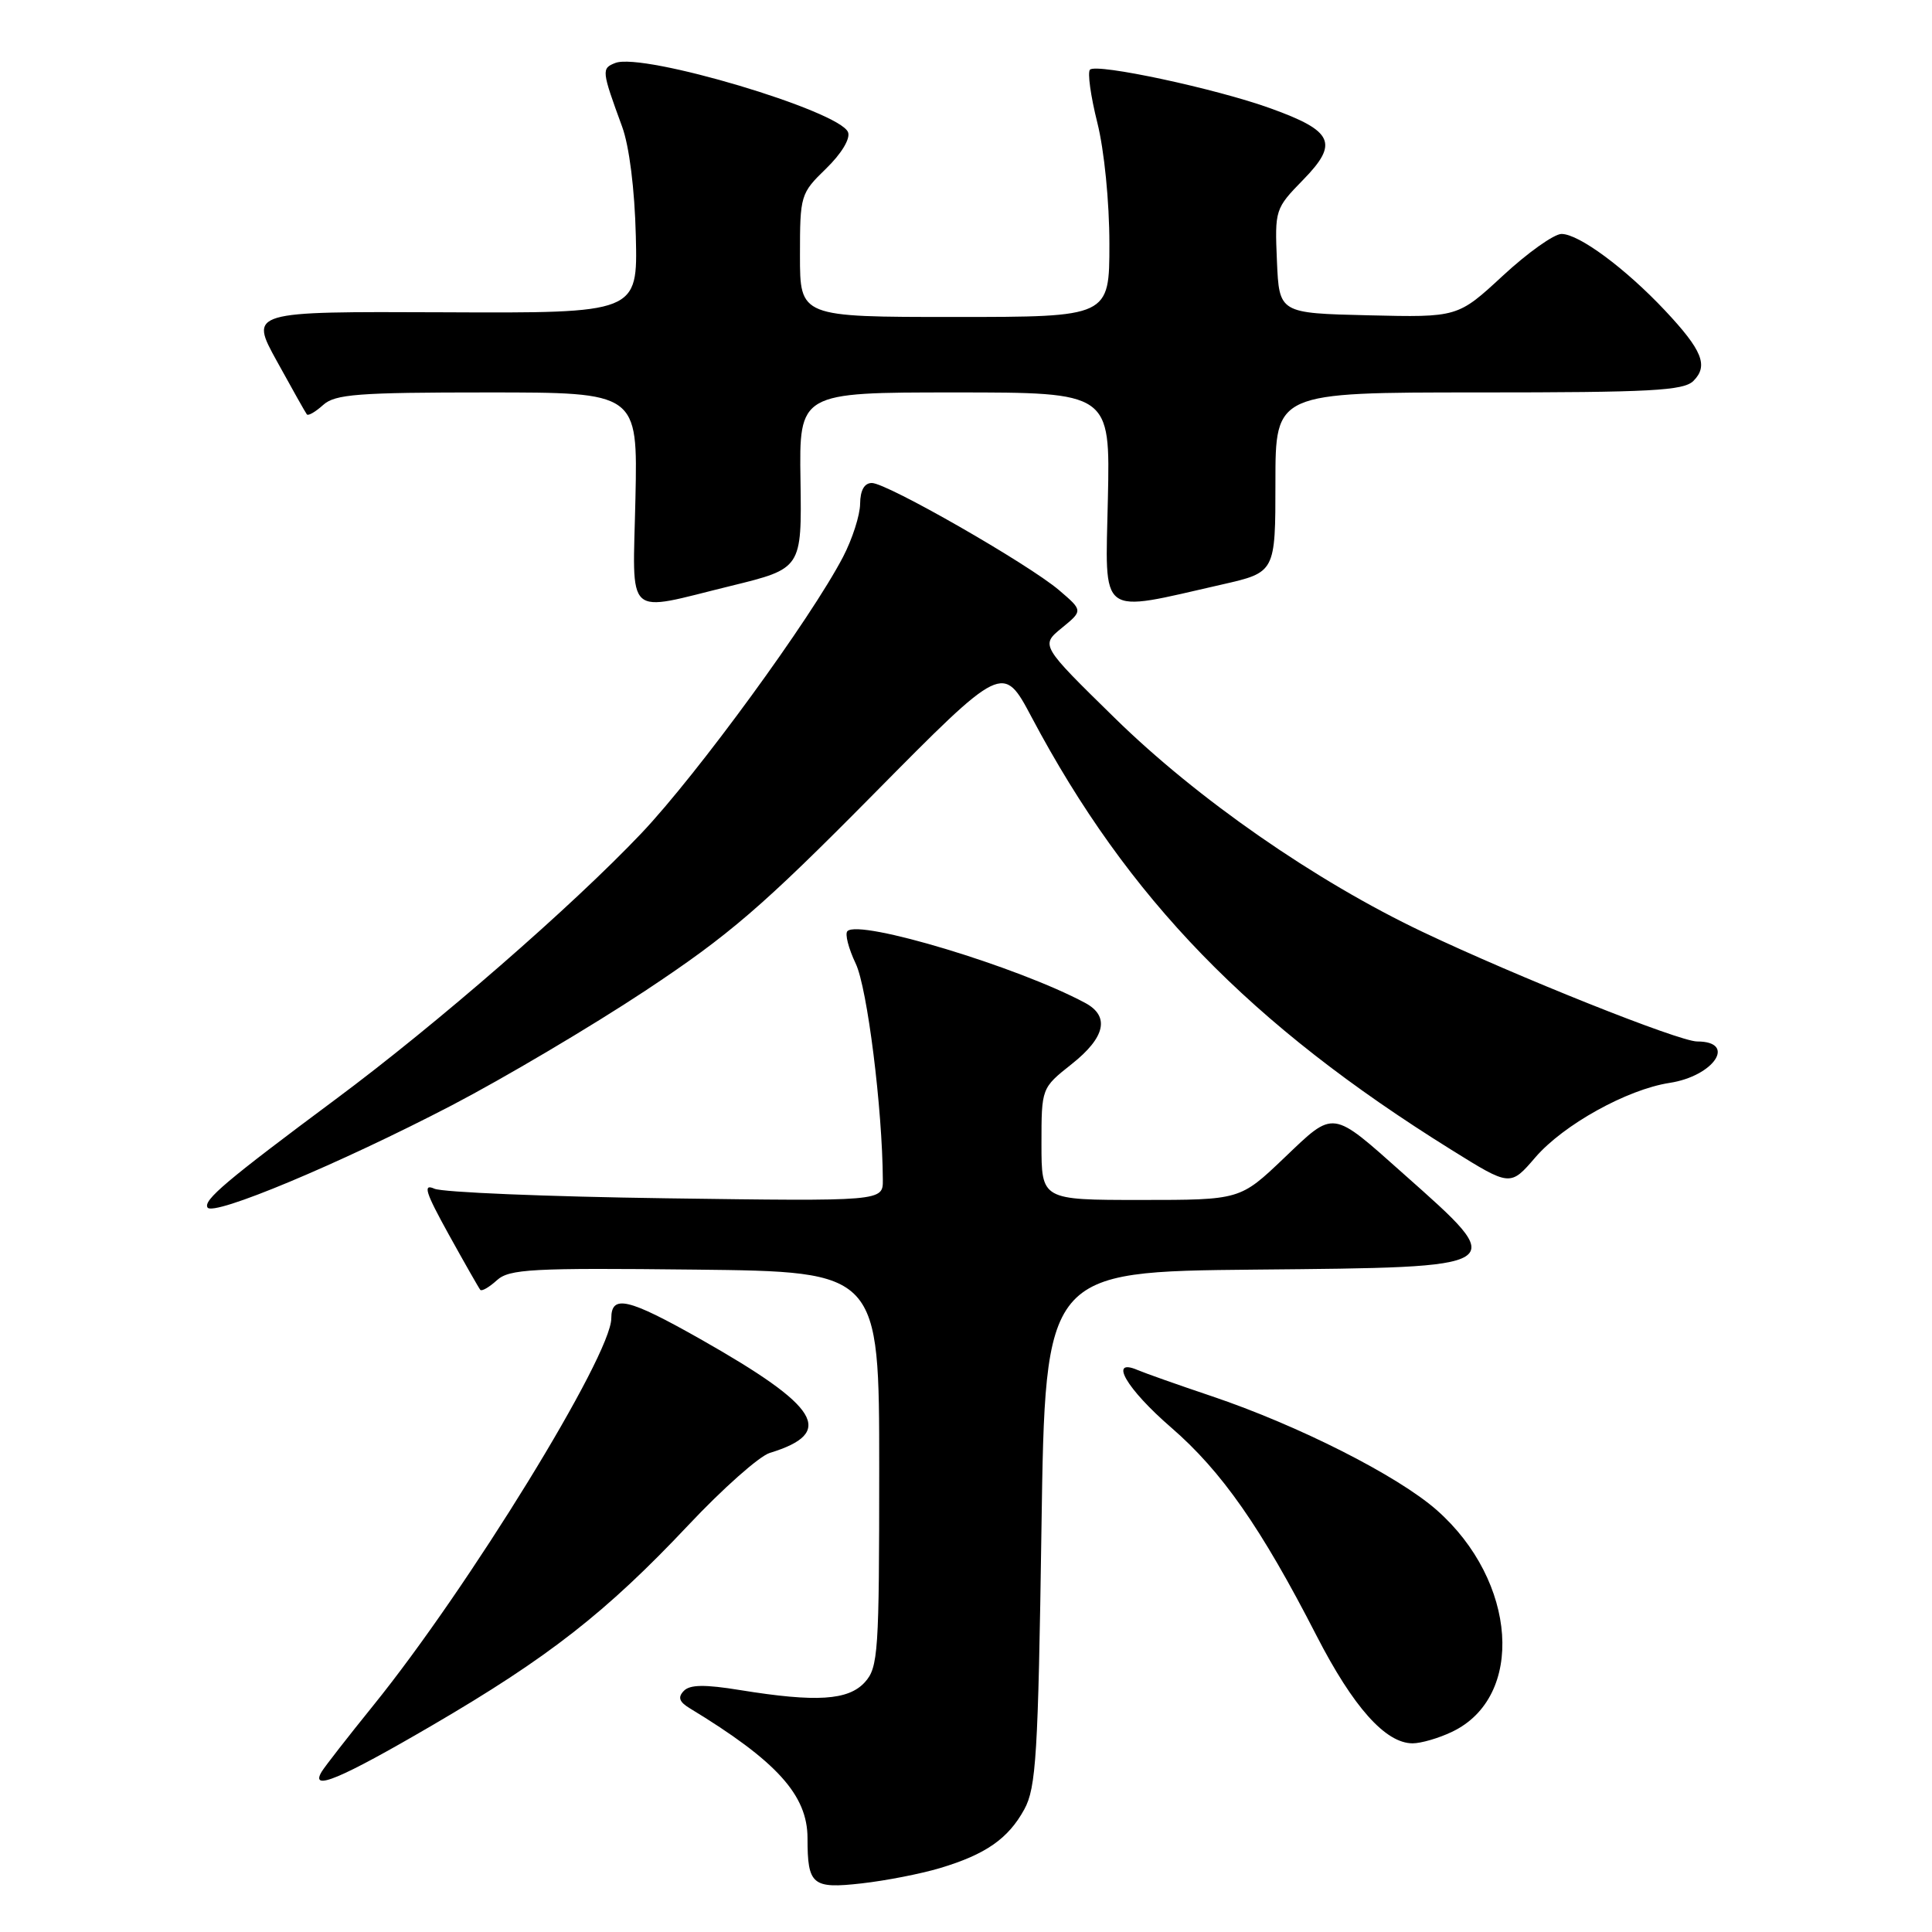 <?xml version="1.0" encoding="UTF-8" standalone="no"?>
<!DOCTYPE svg PUBLIC "-//W3C//DTD SVG 1.1//EN" "http://www.w3.org/Graphics/SVG/1.1/DTD/svg11.dtd" >
<svg xmlns="http://www.w3.org/2000/svg" xmlns:xlink="http://www.w3.org/1999/xlink" version="1.1" viewBox="0 0 256 256">
 <g >
 <path fill="currentColor"
d=" M 124.56 247.53 C 130.63 245.71 133.60 243.63 135.73 239.74 C 137.29 236.88 137.56 232.55 138.00 202.50 C 138.50 168.50 138.50 168.50 166.29 168.23 C 200.36 167.91 200.09 168.08 186.03 155.59 C 176.33 146.96 176.87 147.03 170.14 153.45 C 164.32 159.00 164.32 159.00 151.16 159.00 C 138.00 159.00 138.00 159.00 138.00 151.58 C 138.00 144.17 138.00 144.17 142.00 141.00 C 146.48 137.45 147.09 134.65 143.77 132.88 C 134.85 128.10 113.89 121.78 112.29 123.38 C 111.93 123.73 112.43 125.67 113.39 127.69 C 114.92 130.90 116.93 146.90 116.98 156.34 C 117.00 159.18 117.00 159.18 88.25 158.78 C 72.44 158.56 58.63 157.99 57.56 157.51 C 56.00 156.81 56.37 157.98 59.46 163.57 C 61.57 167.38 63.45 170.68 63.64 170.91 C 63.83 171.14 64.82 170.57 65.84 169.64 C 67.49 168.15 70.42 167.99 92.10 168.23 C 116.50 168.50 116.50 168.50 116.50 194.65 C 116.50 218.96 116.37 220.94 114.60 222.90 C 112.41 225.31 108.18 225.58 98.10 223.95 C 93.38 223.18 91.40 223.21 90.60 224.06 C 89.79 224.90 90.00 225.51 91.39 226.35 C 102.92 233.35 107.00 237.85 107.00 243.57 C 107.00 249.77 107.63 250.30 114.16 249.56 C 117.38 249.20 122.06 248.28 124.56 247.53 Z  M 57.28 228.61 C 72.65 219.64 80.32 213.65 91.20 202.10 C 95.76 197.25 100.62 192.94 102.00 192.52 C 110.75 189.84 108.66 186.42 92.81 177.44 C 83.23 172.02 81.00 171.50 81.00 174.68 C 81.00 179.61 62.04 210.44 49.45 226.00 C 46.12 230.12 43.05 234.06 42.63 234.75 C 41.02 237.43 45.07 235.74 57.28 228.61 Z  M 192.39 229.48 C 202.11 224.87 201.05 209.50 190.37 200.09 C 185.17 195.52 172.03 188.87 160.55 185.00 C 156.12 183.51 151.71 181.95 150.75 181.54 C 146.84 179.86 149.26 184.03 155.18 189.15 C 161.90 194.97 167.09 202.40 174.45 216.74 C 179.31 226.20 183.59 231.00 187.18 231.00 C 188.29 231.00 190.64 230.32 192.39 229.48 Z  M 59.87 146.46 C 66.81 142.84 78.35 136.01 85.50 131.28 C 96.61 123.92 101.00 120.15 115.70 105.28 C 132.90 87.88 132.90 87.88 136.70 95.04 C 149.44 119.06 165.64 135.75 192.32 152.36 C 200.12 157.22 200.12 157.22 203.44 153.36 C 207.17 149.03 215.59 144.36 221.22 143.49 C 227.12 142.59 230.18 138.00 224.88 138.00 C 222.49 138.00 201.07 129.45 188.50 123.48 C 174.29 116.73 158.64 105.86 147.69 95.12 C 137.88 85.51 137.88 85.51 140.69 83.21 C 143.50 80.91 143.50 80.91 140.33 78.20 C 136.24 74.72 117.53 64.00 115.53 64.00 C 114.53 64.00 113.99 64.96 113.97 66.75 C 113.96 68.26 112.94 71.42 111.72 73.77 C 107.44 81.99 92.43 102.56 85.00 110.40 C 75.79 120.11 57.85 135.72 44.50 145.64 C 30.02 156.41 26.90 159.04 27.50 160.00 C 28.25 161.21 44.98 154.21 59.87 146.46 Z  M 96.87 77.63 C 106.24 75.33 106.24 75.33 106.07 63.67 C 105.89 52.00 105.89 52.00 126.50 52.00 C 147.11 52.00 147.11 52.00 146.80 66.10 C 146.46 82.03 145.37 81.21 161.92 77.45 C 169.00 75.84 169.00 75.84 169.00 63.92 C 169.00 52.00 169.00 52.00 195.93 52.00 C 218.76 52.00 223.09 51.77 224.39 50.47 C 226.40 48.46 225.57 46.41 220.61 41.13 C 215.36 35.55 209.21 31.00 206.91 31.00 C 205.92 31.00 202.42 33.49 199.14 36.53 C 193.16 42.06 193.16 42.06 181.33 41.78 C 169.50 41.50 169.50 41.50 169.20 34.59 C 168.91 27.79 168.96 27.63 172.68 23.82 C 177.42 18.97 176.68 17.36 168.36 14.36 C 161.15 11.75 145.31 8.36 144.43 9.23 C 144.08 9.58 144.52 12.74 145.40 16.25 C 146.32 19.91 147.00 26.76 147.00 32.31 C 147.00 42.00 147.00 42.00 126.50 42.00 C 106.00 42.00 106.00 42.00 106.00 33.85 C 106.00 25.87 106.07 25.63 109.46 22.34 C 111.50 20.36 112.70 18.37 112.37 17.52 C 111.28 14.69 85.23 6.93 81.54 8.34 C 79.68 9.06 79.71 9.35 82.43 16.77 C 83.38 19.35 84.10 25.06 84.25 31.27 C 84.50 41.50 84.50 41.50 58.78 41.38 C 33.05 41.27 33.05 41.27 36.70 47.88 C 38.70 51.52 40.48 54.68 40.66 54.91 C 40.84 55.14 41.81 54.57 42.82 53.66 C 44.40 52.23 47.42 52.00 64.58 52.00 C 84.50 52.00 84.50 52.00 84.20 66.00 C 83.85 82.29 82.58 81.12 96.87 77.63 Z "/>
</g>
</svg>